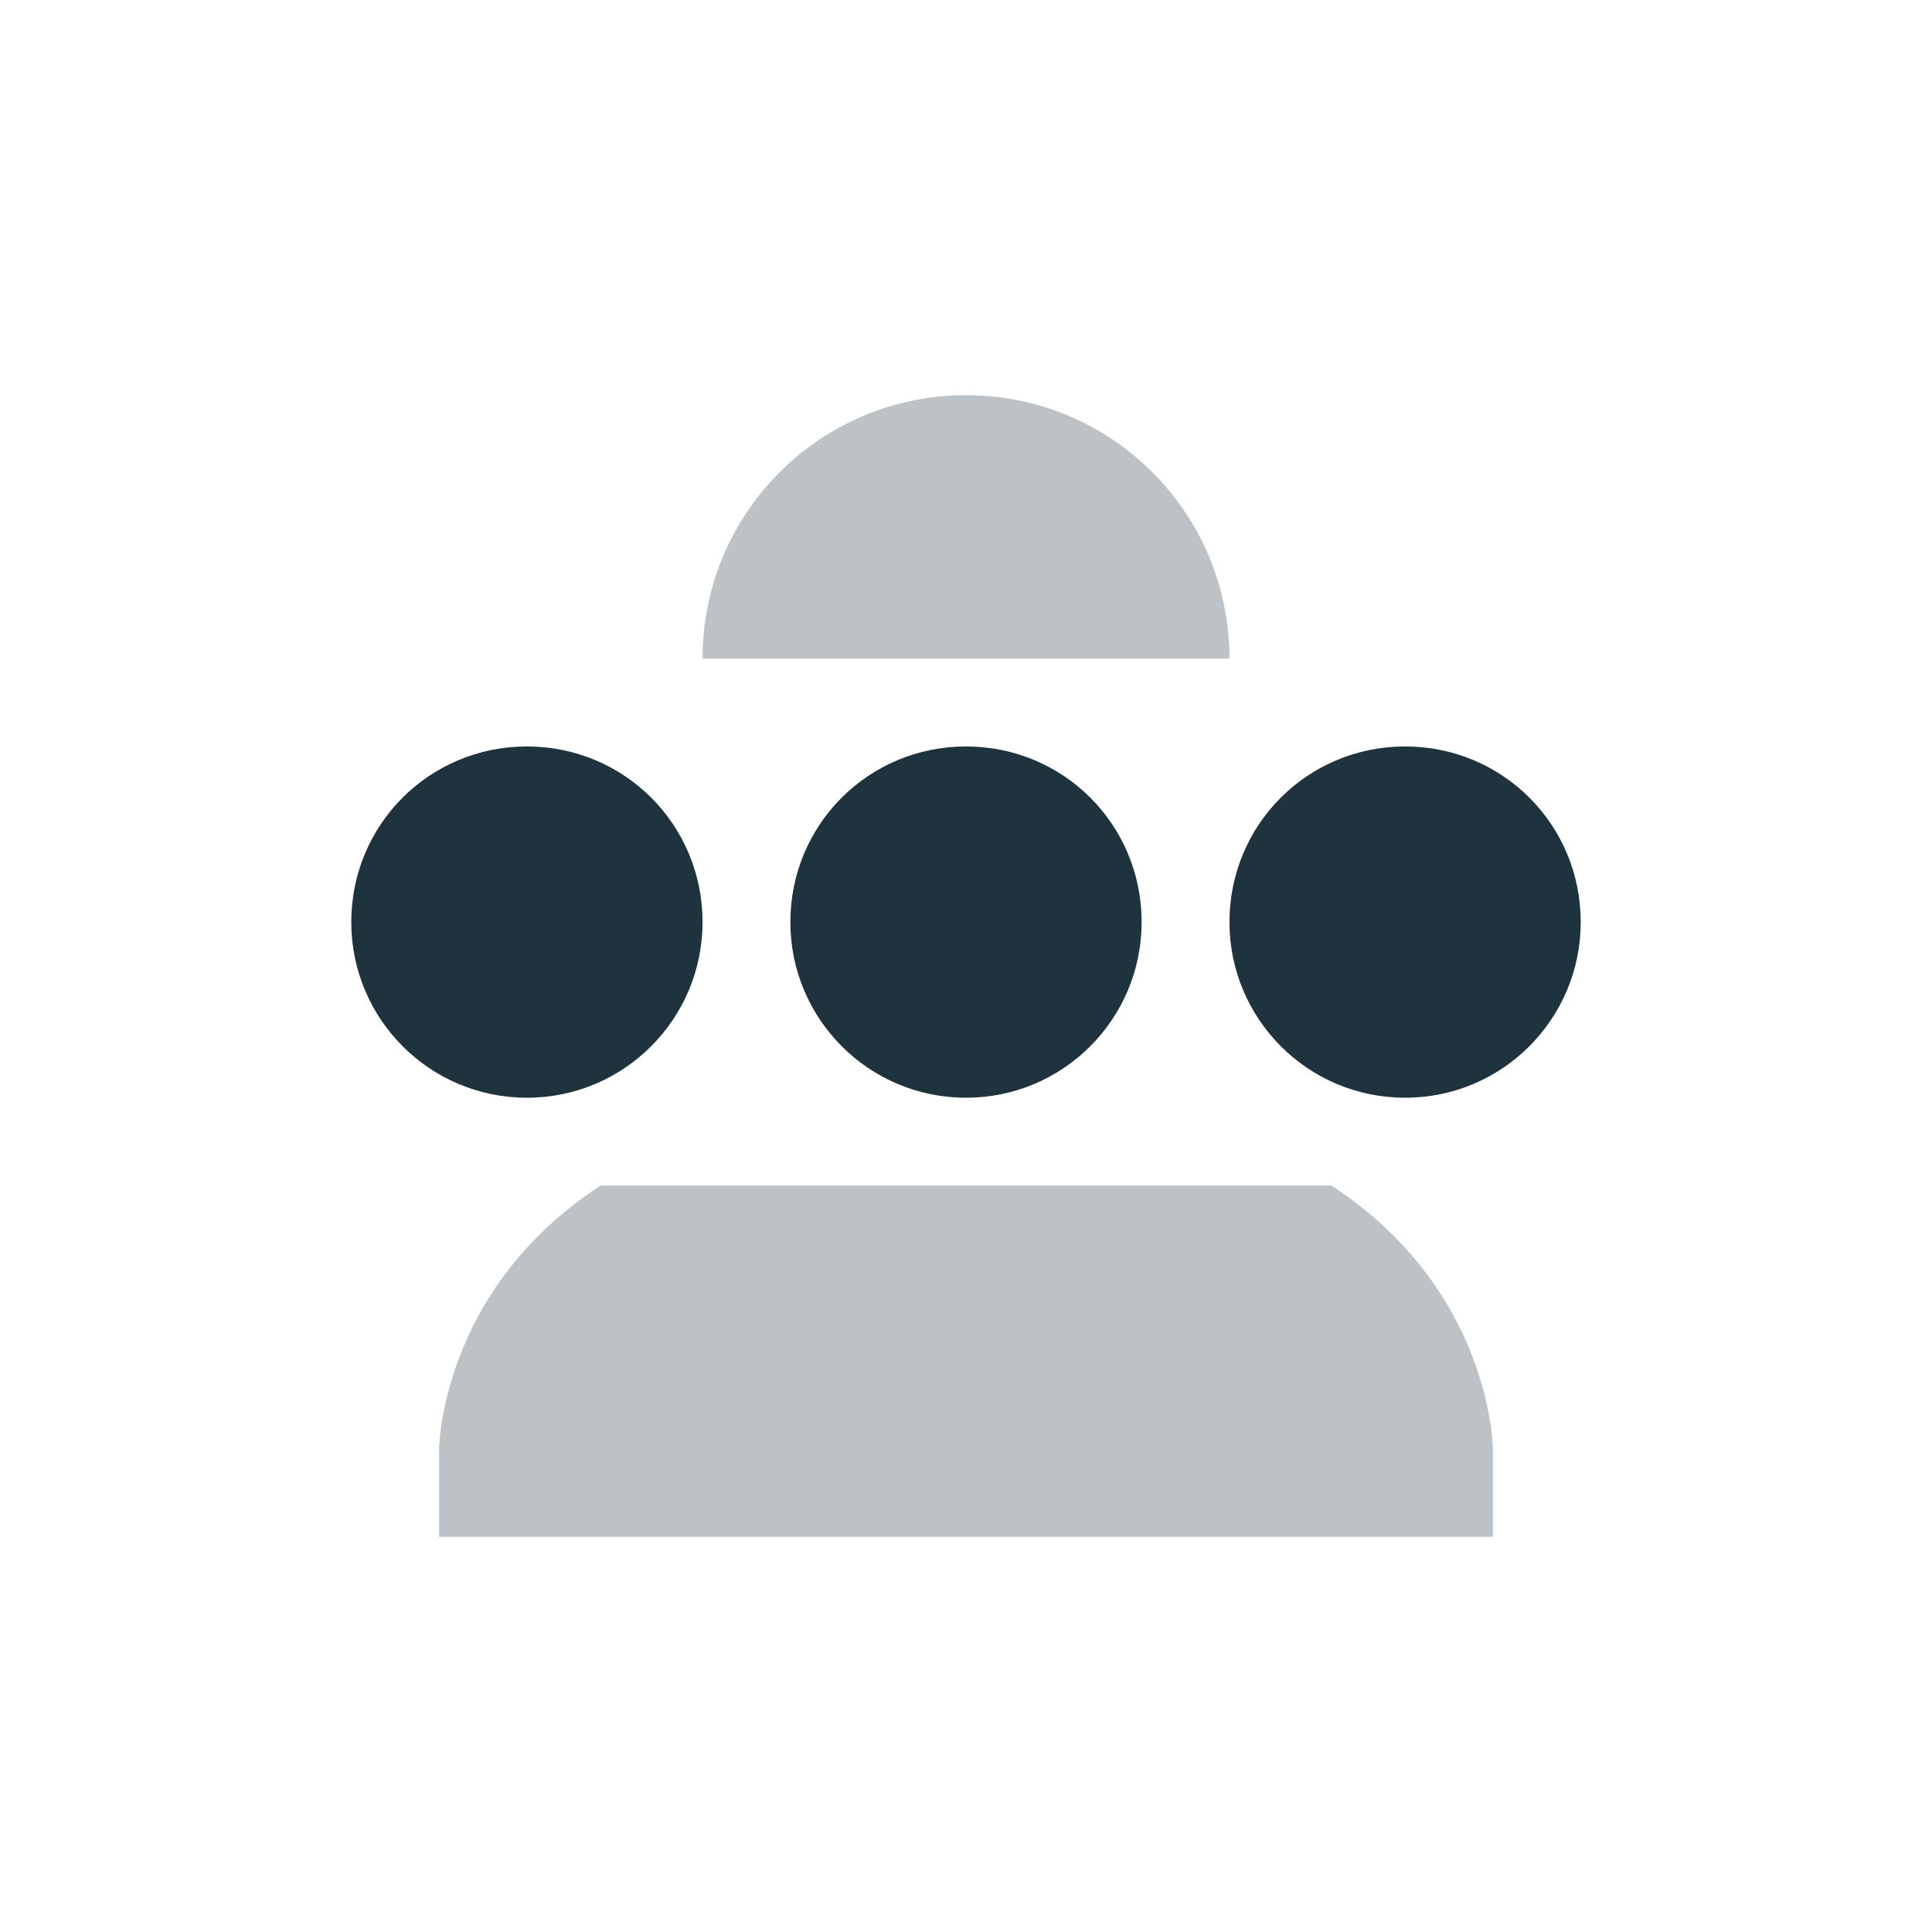<?xml version="1.0" encoding="UTF-8" standalone="no"?>
<svg
   xmlns:dc="http://purl.org/dc/elements/1.1/"
   xmlns:cc="http://creativecommons.org/ns#"
   xmlns:rdf="http://www.w3.org/1999/02/22-rdf-syntax-ns#"
   xmlns:svg="http://www.w3.org/2000/svg"
   xmlns="http://www.w3.org/2000/svg"
   xmlns:sodipodi="http://sodipodi.sourceforge.net/DTD/sodipodi-0.dtd"
   xmlns:inkscape="http://www.inkscape.org/namespaces/inkscape"
   width="22"
   height="22"
   version="1.1"
   id="svg6"
   sodipodi:docname="user-status-pending-symbolic.svg"
   inkscape:version="0.92.4 5da689c313, 2019-01-14">
  <defs
     id="defs10" />
  <sodipodi:namedview
     pagecolor="#ffffff"
     bordercolor="#666666"
     borderopacity="1"
     objecttolerance="10"
     gridtolerance="10"
     guidetolerance="10"
     inkscape:pageopacity="0"
     inkscape:pageshadow="2"
     inkscape:window-width="1111"
     inkscape:window-height="515"
     id="namedview8"
     showgrid="false"
     inkscape:zoom="10.727273"
     inkscape:cx="11"
     inkscape:cy="11"
     inkscape:window-x="0"
     inkscape:window-y="28"
     inkscape:window-maximized="0"
     inkscape:current-layer="g824" />
  <g
     id="g824"
     transform="translate(3,2.5)">
    <path
       id="path2"
       d="M 3,6 C 1.89,6 1,6.89 1,8 1,9.1 1.89,10 3,10 4.11,10 5,9.1 5,8 5,6.89 4.11,6 3,6 Z M 8,6 C 6.89,6 6,6.89 6,8 6,9.1 6.89,10 8,10 9.11,10 10,9.1 10,8 10,6.89 9.11,6 8,6 Z m 5,0 c -1.11,0 -2,0.89 -2,2 0,1.1 0.89,2 2,2 1.11,0 2,-0.9 2,-2 0,-1.11 -0.89,-2 -2,-2 z"
       style="fill:#1e333d;fill-opacity:1"
       inkscape:connector-curvature="0" />
    <path
       id="path4"
       d="M 8,2 C 6.34,2 5,3.34 5,5 5,5 5,5 5,5 h 6 c 0,0 0,0 0,0 C 11,3.34 9.66,2 8,2 Z M 3.84,11 C 2.01,12.19 2,14 2,14 v 1 h 12 v -1 c 0,0 -0.01,-1.81 -1.84,-3 z"
       style="opacity:0.3;fill:#1e333d;fill-opacity:1"
       inkscape:connector-curvature="0" />
  </g>
</svg>
